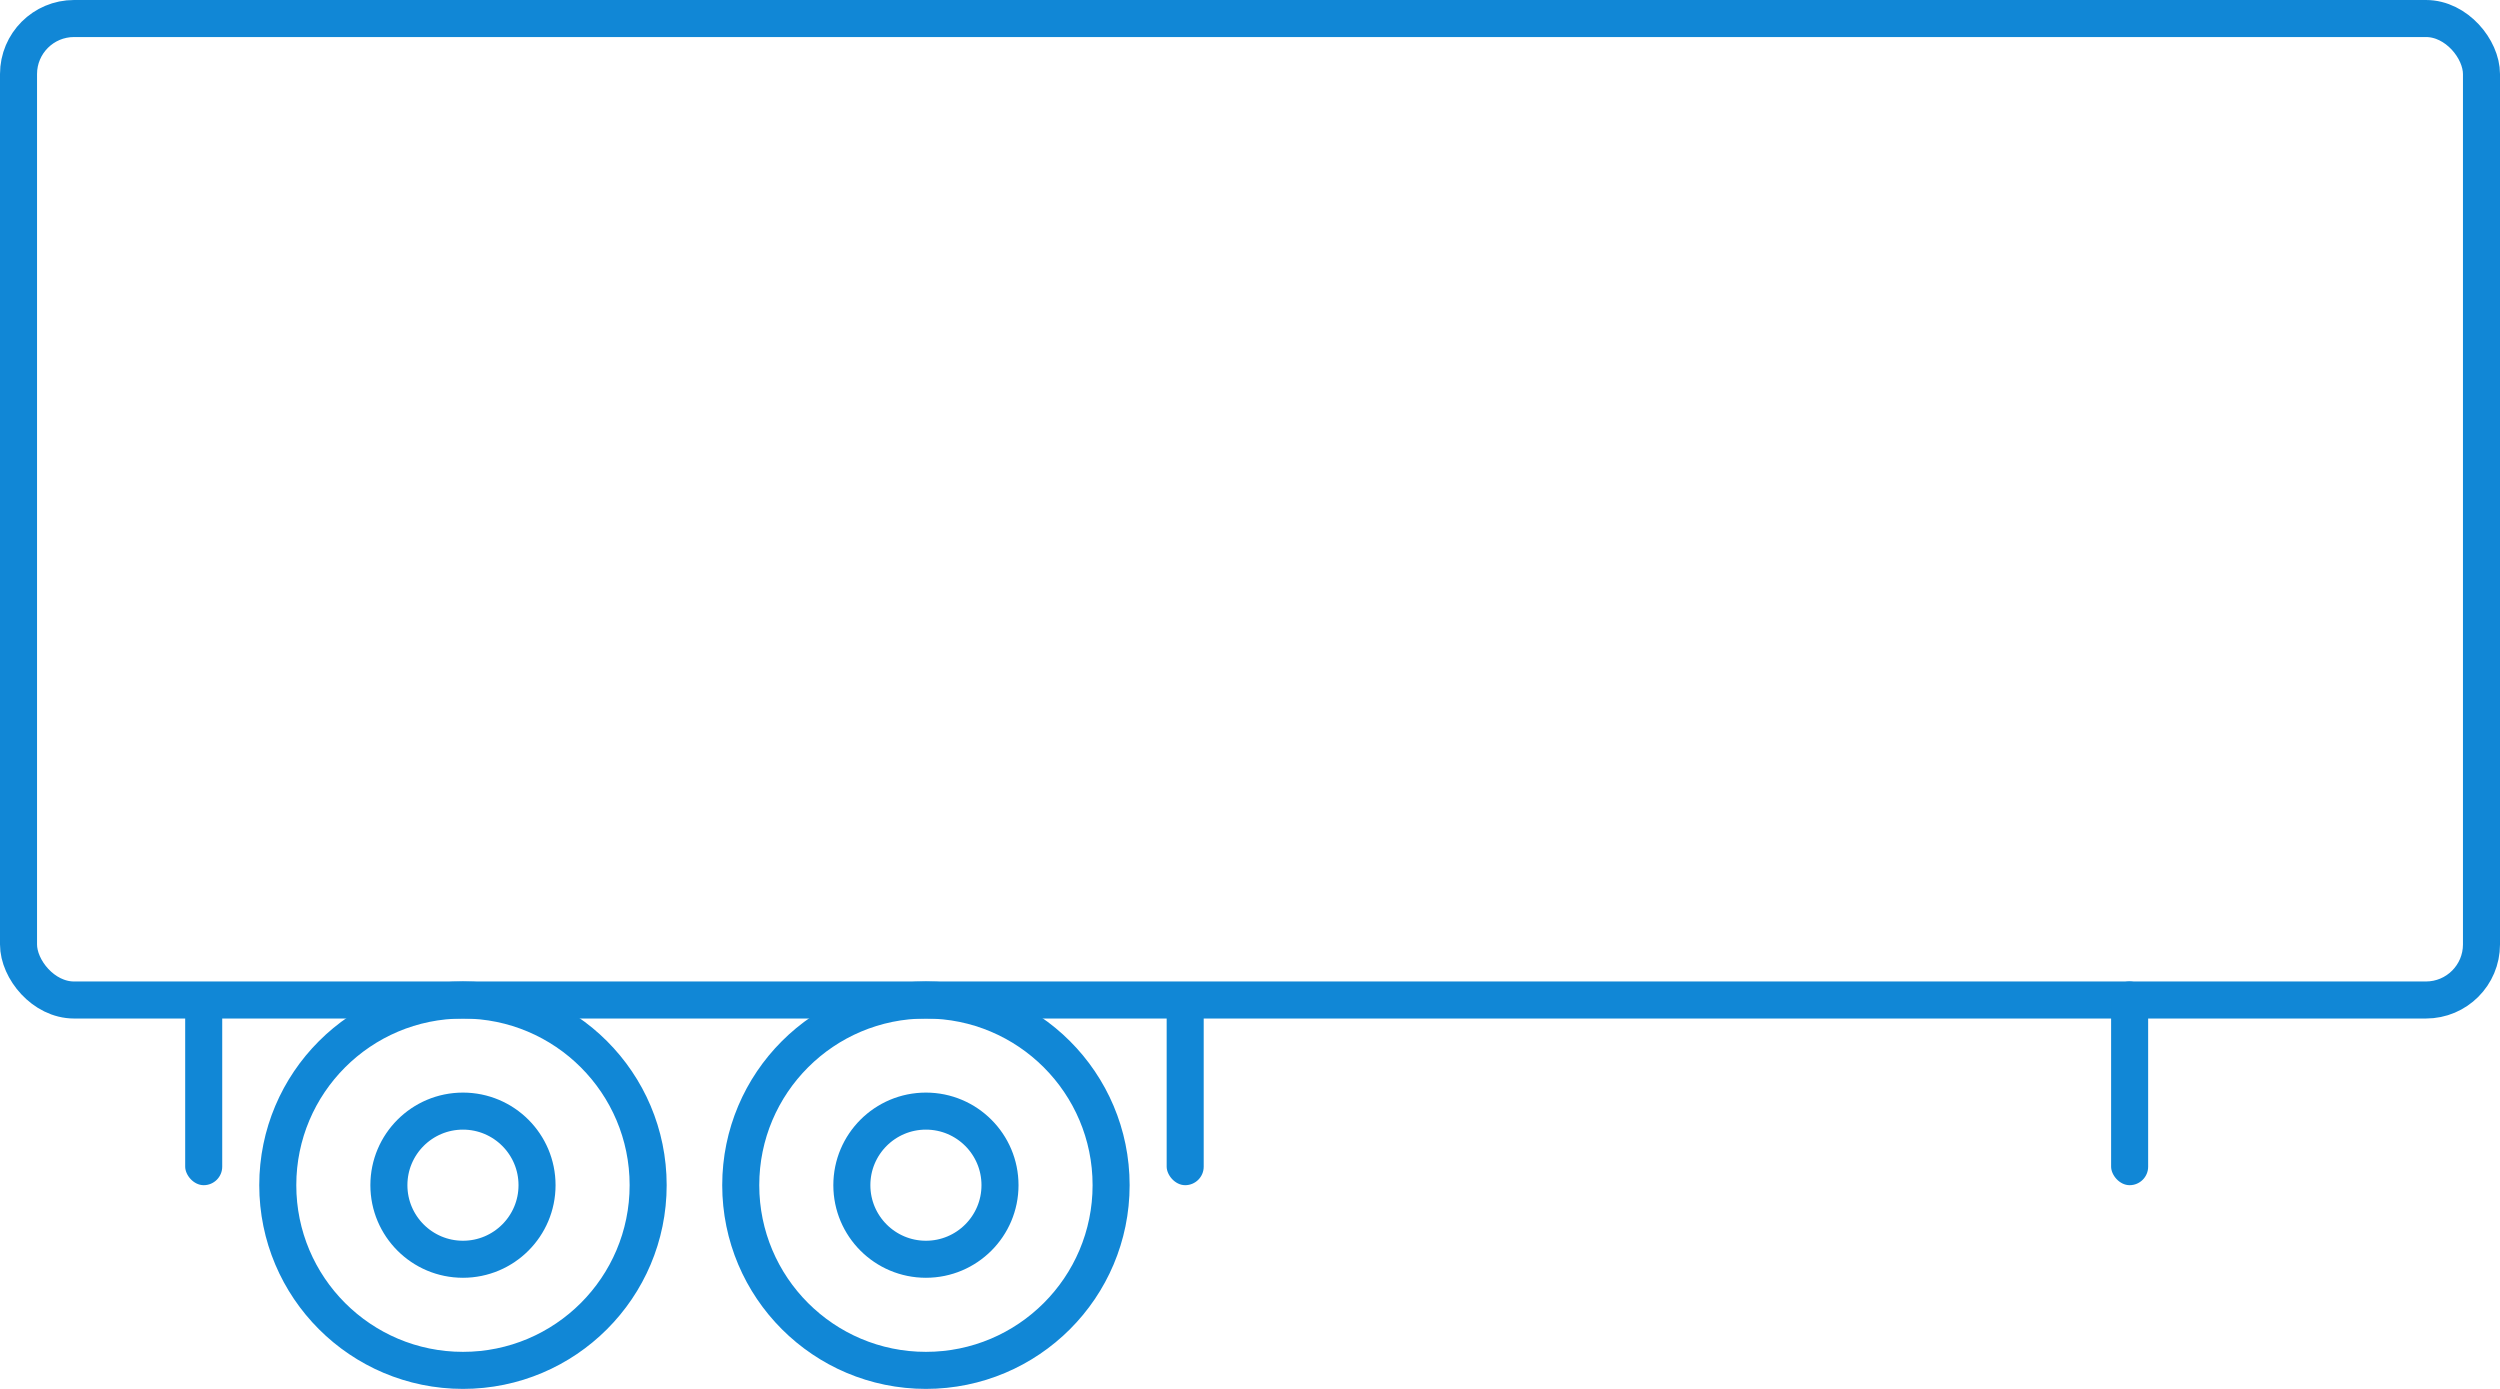 <svg width="135" height="75" viewBox="0 0 135 75" fill="none" xmlns="http://www.w3.org/2000/svg">
<rect x="1" y="1" width="133" height="53" rx="3" stroke="#1187D6" stroke-width="2"/>
<circle cx="25" cy="64" r="4" stroke="#1187D6" stroke-width="2"/>
<circle cx="50" cy="64" r="4" stroke="#1187D6" stroke-width="2"/>
<circle cx="25" cy="64" r="10" stroke="#1187D6" stroke-width="2"/>
<circle cx="50" cy="64" r="10" stroke="#1187D6" stroke-width="2"/>
<rect x="10" y="54" width="2" height="10" rx="1" fill="#1187D6"/>
<rect x="63" y="54" width="2" height="10" rx="1" fill="#1187D6"/>
<rect x="114" y="53" width="2" height="11" rx="1" fill="#1187D6"/>
</svg>
